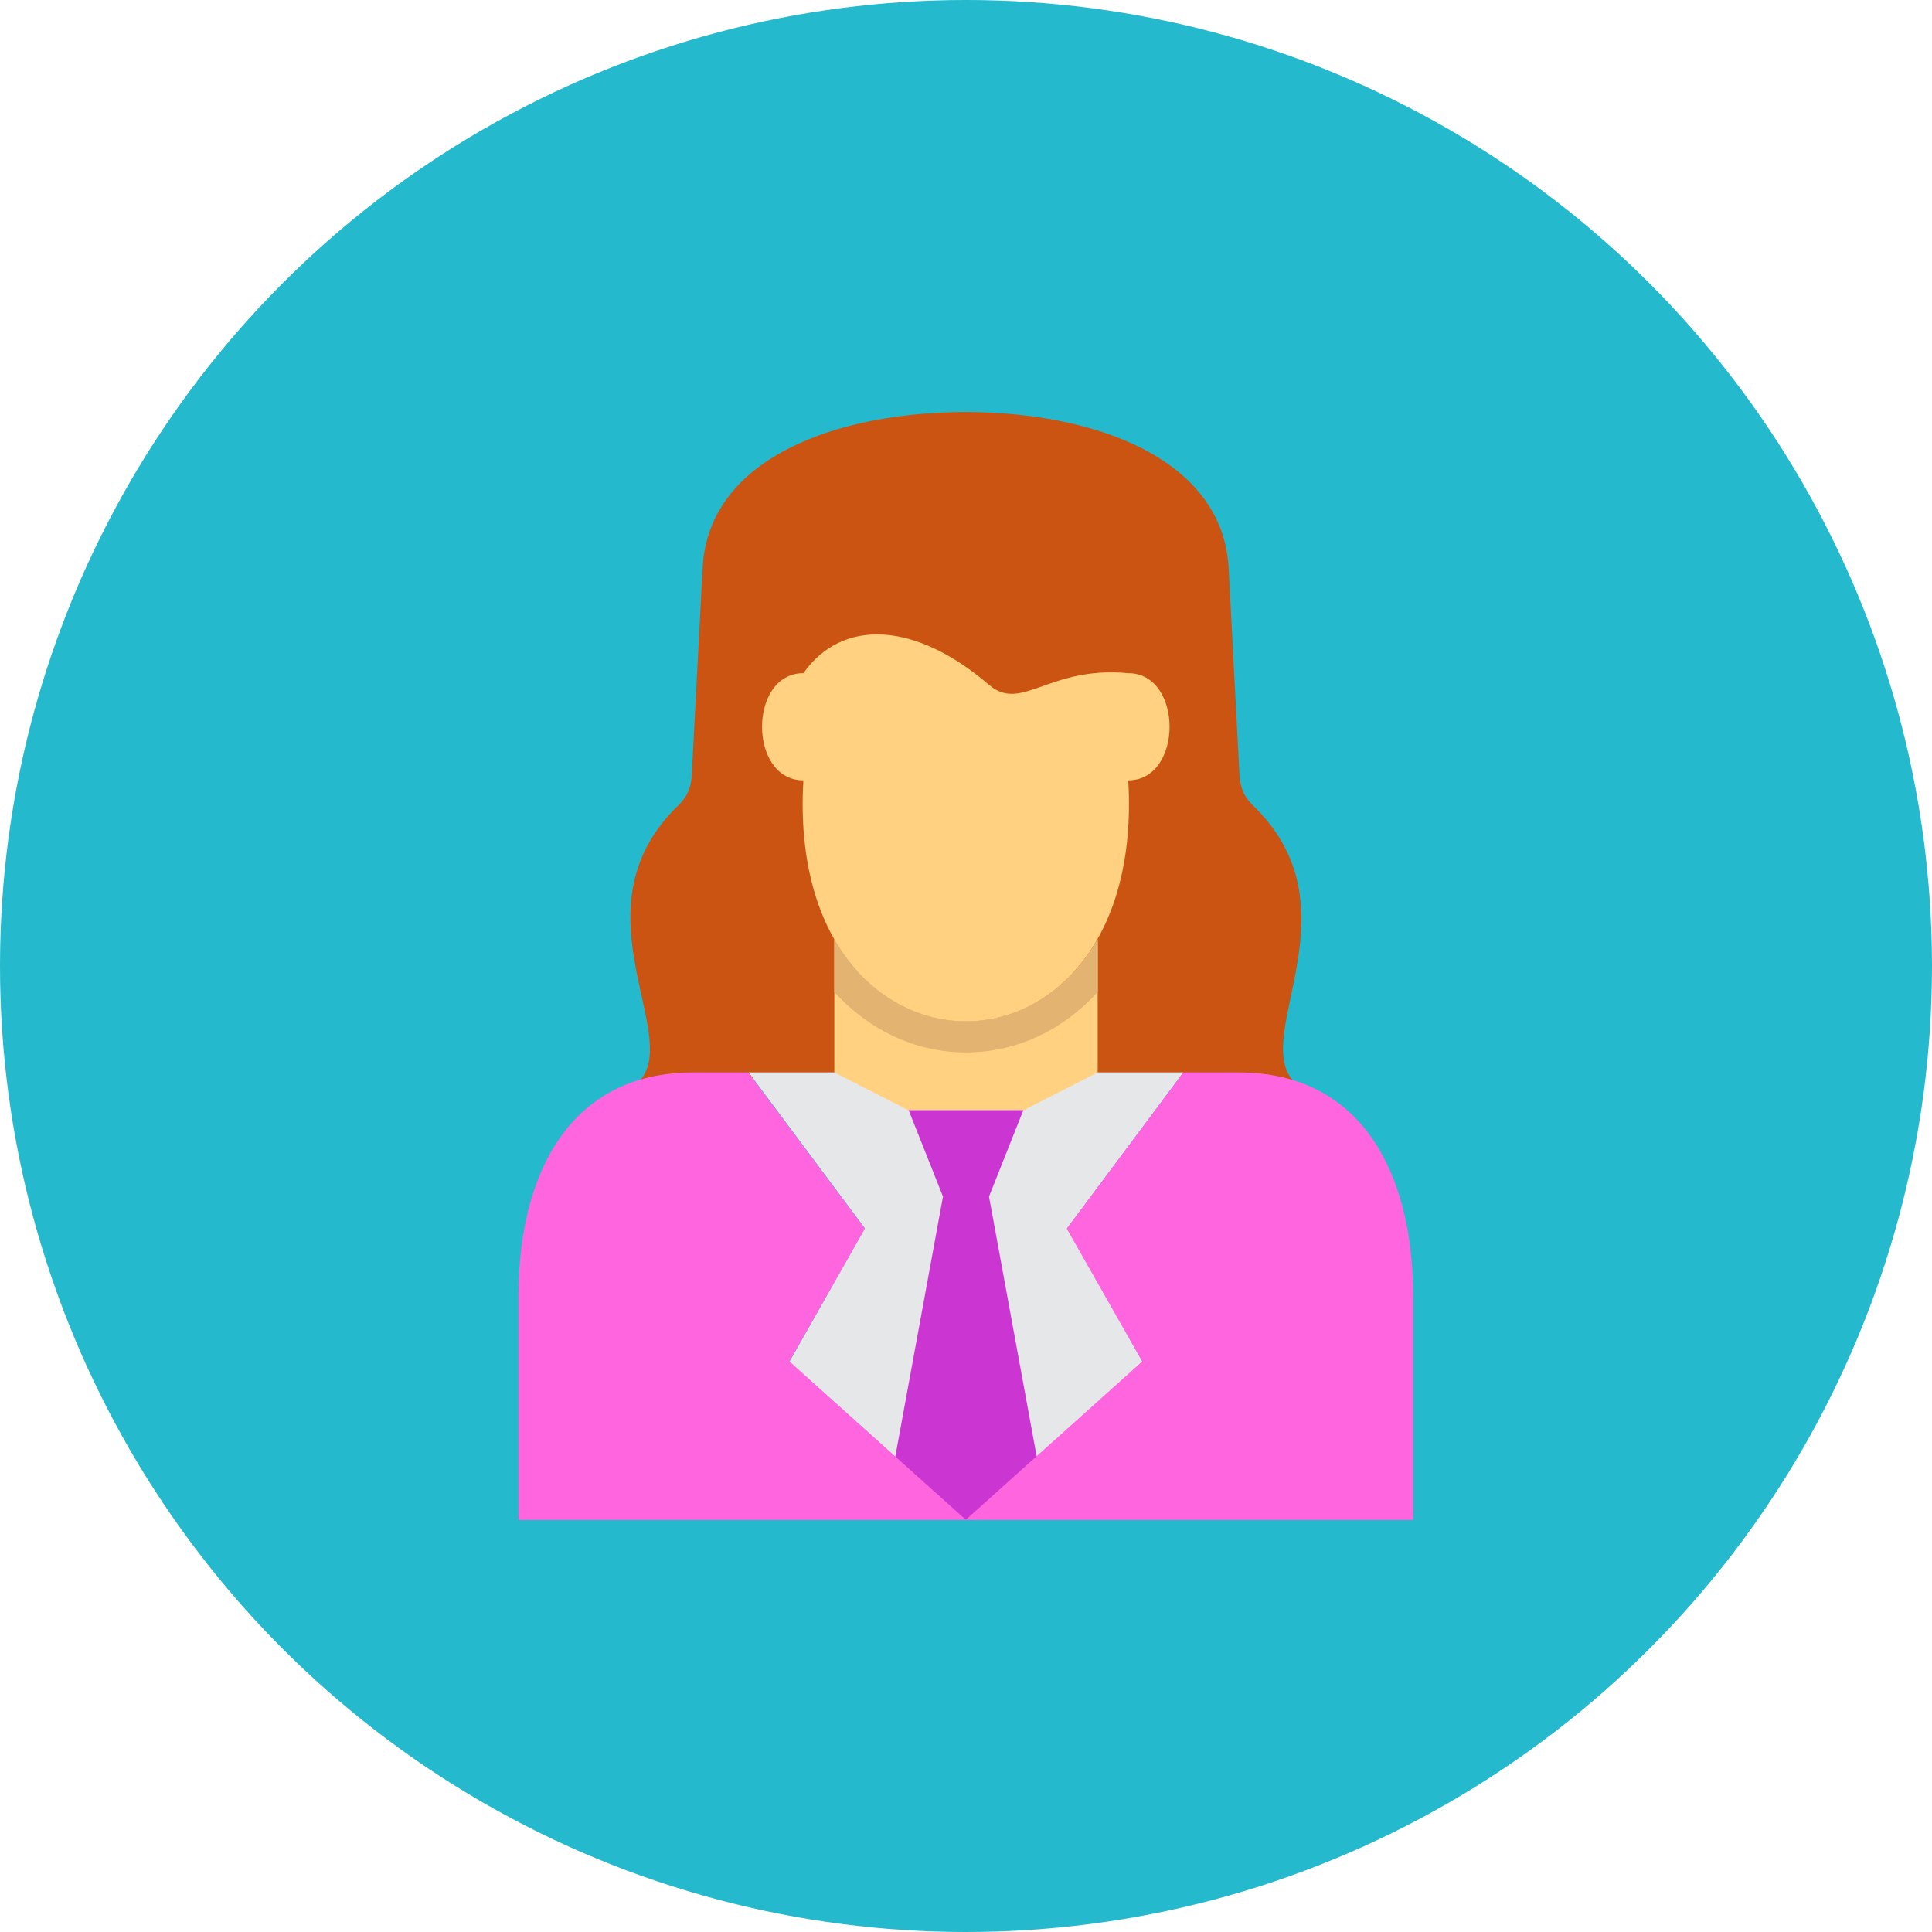 <svg id="Layer_1" enable-background="new 0 0 512 512" height="512" viewBox="0 0 512 512" width="512" xmlns="http://www.w3.org/2000/svg"><circle clip-rule="evenodd" cx="256" cy="256" fill="#24b9cc" fill-rule="evenodd" r="256"/><g id="Layer_x0020_1"><g id="_313090640" clip-rule="evenodd" fill-rule="evenodd"><path id="_313091600" d="m342.5 286.2-172.7-.1c10.5-12.6-18-45.7 10-72.7 2.2-2.1 3.3-4.6 3.5-7.6l2.9-55.3c1.5-29.2 35.8-41.3 69.7-41.3s68.1 12.2 69.7 41.3l2.9 55.3c.2 3 1.3 5.5 3.5 7.6 28 27 0 60.2 10.5 72.8z" fill="#cb5412"/><path id="_313091216" d="m299 178.4c14.6 0 14.6 28.4 0 28.4 5 85.2-91.1 85.2-86.1 0-14.6 0-14.6-28.4 0-28.4 10.4-14.7 29.8-13.6 49.2 3.1 8.7 7.4 15.8-5.1 36.9-3.1z" fill="#ffd180"/><path id="_313091096" d="m256 402.9-46.8-42 20-35.4-30.8-41.3h115.2l-30.8 41.3 20 35.4z" fill="#e6e7e8"/><path id="_313090688" d="m290.9 248.9c-16.5 29-53.2 29-69.8 0v35.3l19.6 10h30.6l19.6-10z" fill="#ffd180"/><path id="_313091240" d="m290.9 248.9c-16.5 29-53.2 29-69.8 0v14c9 9.9 21.3 16 34.9 16s25.9-6.1 34.9-16z" fill="#e2b371"/><path id="_313090160" d="m249.9 317.1-13 70.9 19.1 14.9 19.1-14.9-13-70.9 9.1-22.9h-30.4z" fill="#cb36d3"/><path id="_313090664" d="m313.6 284.2h14.6c32.6 0 46.3 26.7 46.3 59.3v59.3h-118.5l-46.8-42 20-35.2-30.9-41.4h-14.6c-32.6 0-46.3 26.7-46.3 59.3v59.3h118.5l46.8-42-20-35.2z" fill="#ff65de"/></g></g></svg>